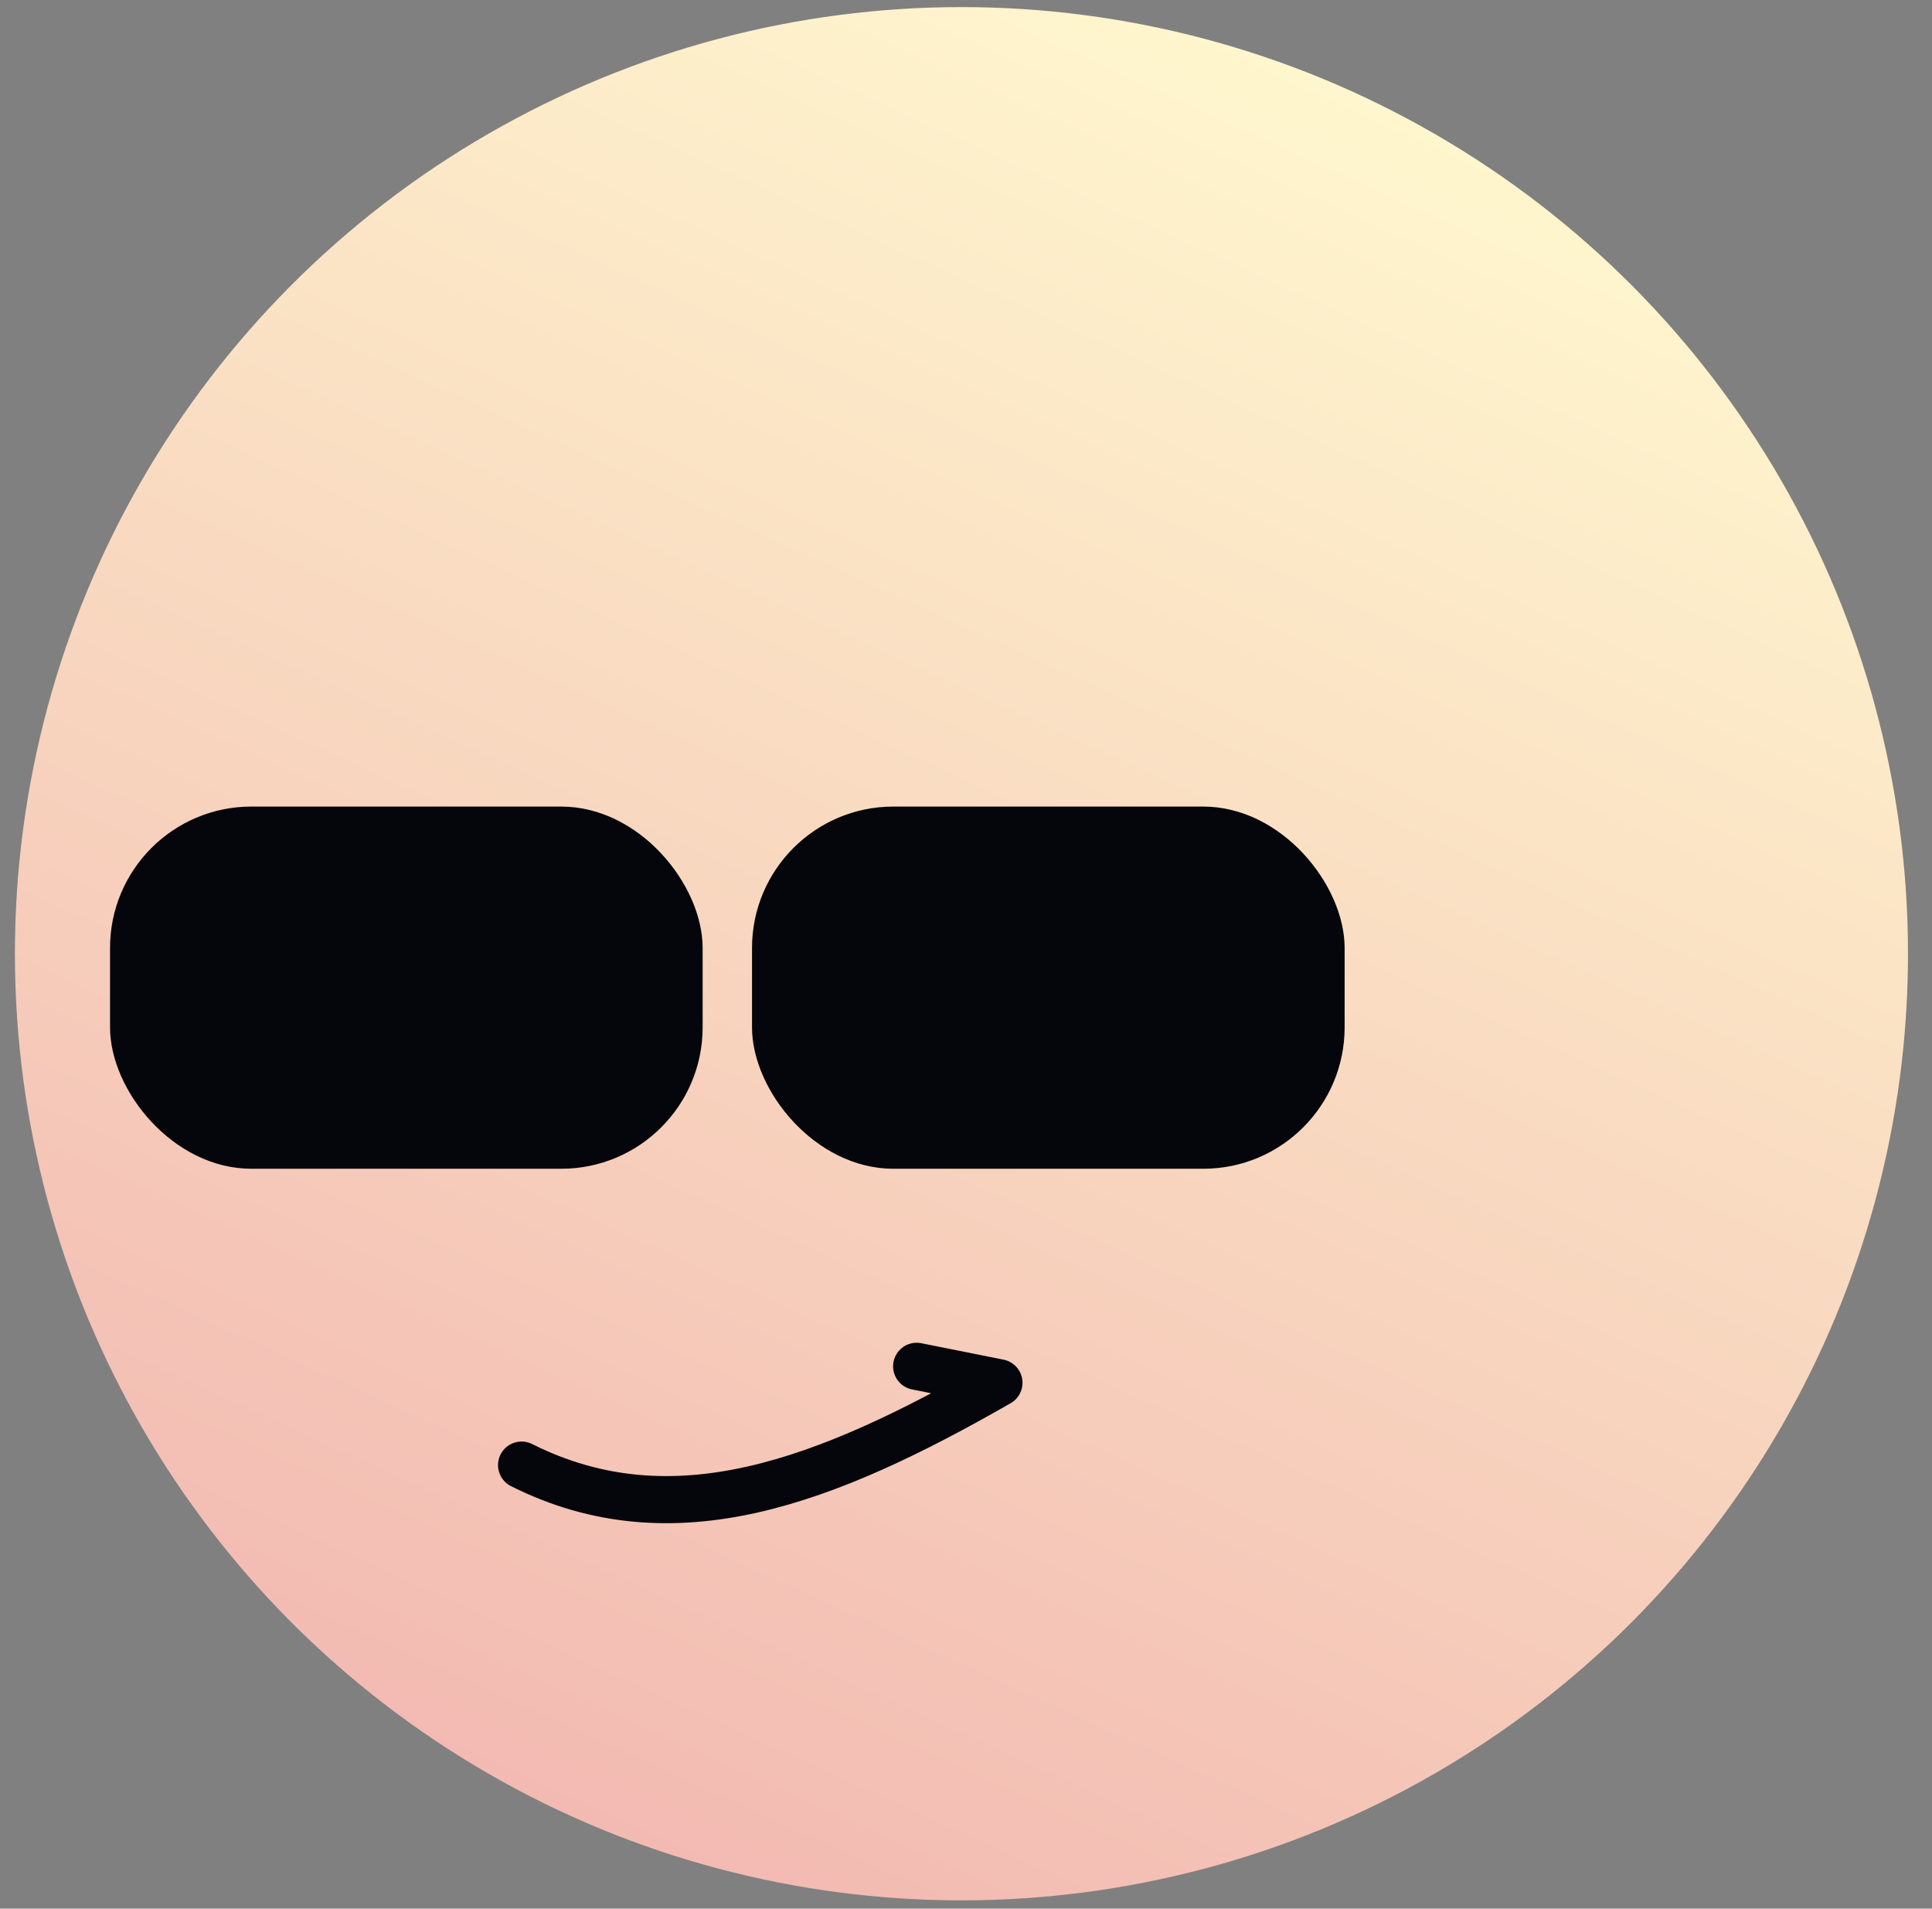 <svg width="82" height="81" viewBox="0 0 82 81" fill="none" xmlns="http://www.w3.org/2000/svg"><rect x="0" y="0" width="82" height="81" fill="#808080" stroke="none"/><circle cx="40.807" cy="40.475" r="40.174" fill="url(#a)"/><rect x="4.67" y="34.23" width="25.152" height="15.371" rx="6" fill="#05060B"/><rect x="31.918" y="34.23" width="25.152" height="15.371" rx="6" fill="#05060B"/><path d="M22.137 62.177c6.439 3.232 12.941.699 20.261-3.494l-3.493-.698" stroke="#05060B" stroke-width="2" stroke-linecap="round" stroke-linejoin="round"/><defs><linearGradient id="a" x1="59.085" y1=".301" x2="22.528" y2="80.649" gradientUnits="userSpaceOnUse"><stop stop-color="#FFF9CF"/><stop offset="1" stop-color="#F2B7B1"/></linearGradient></defs></svg>